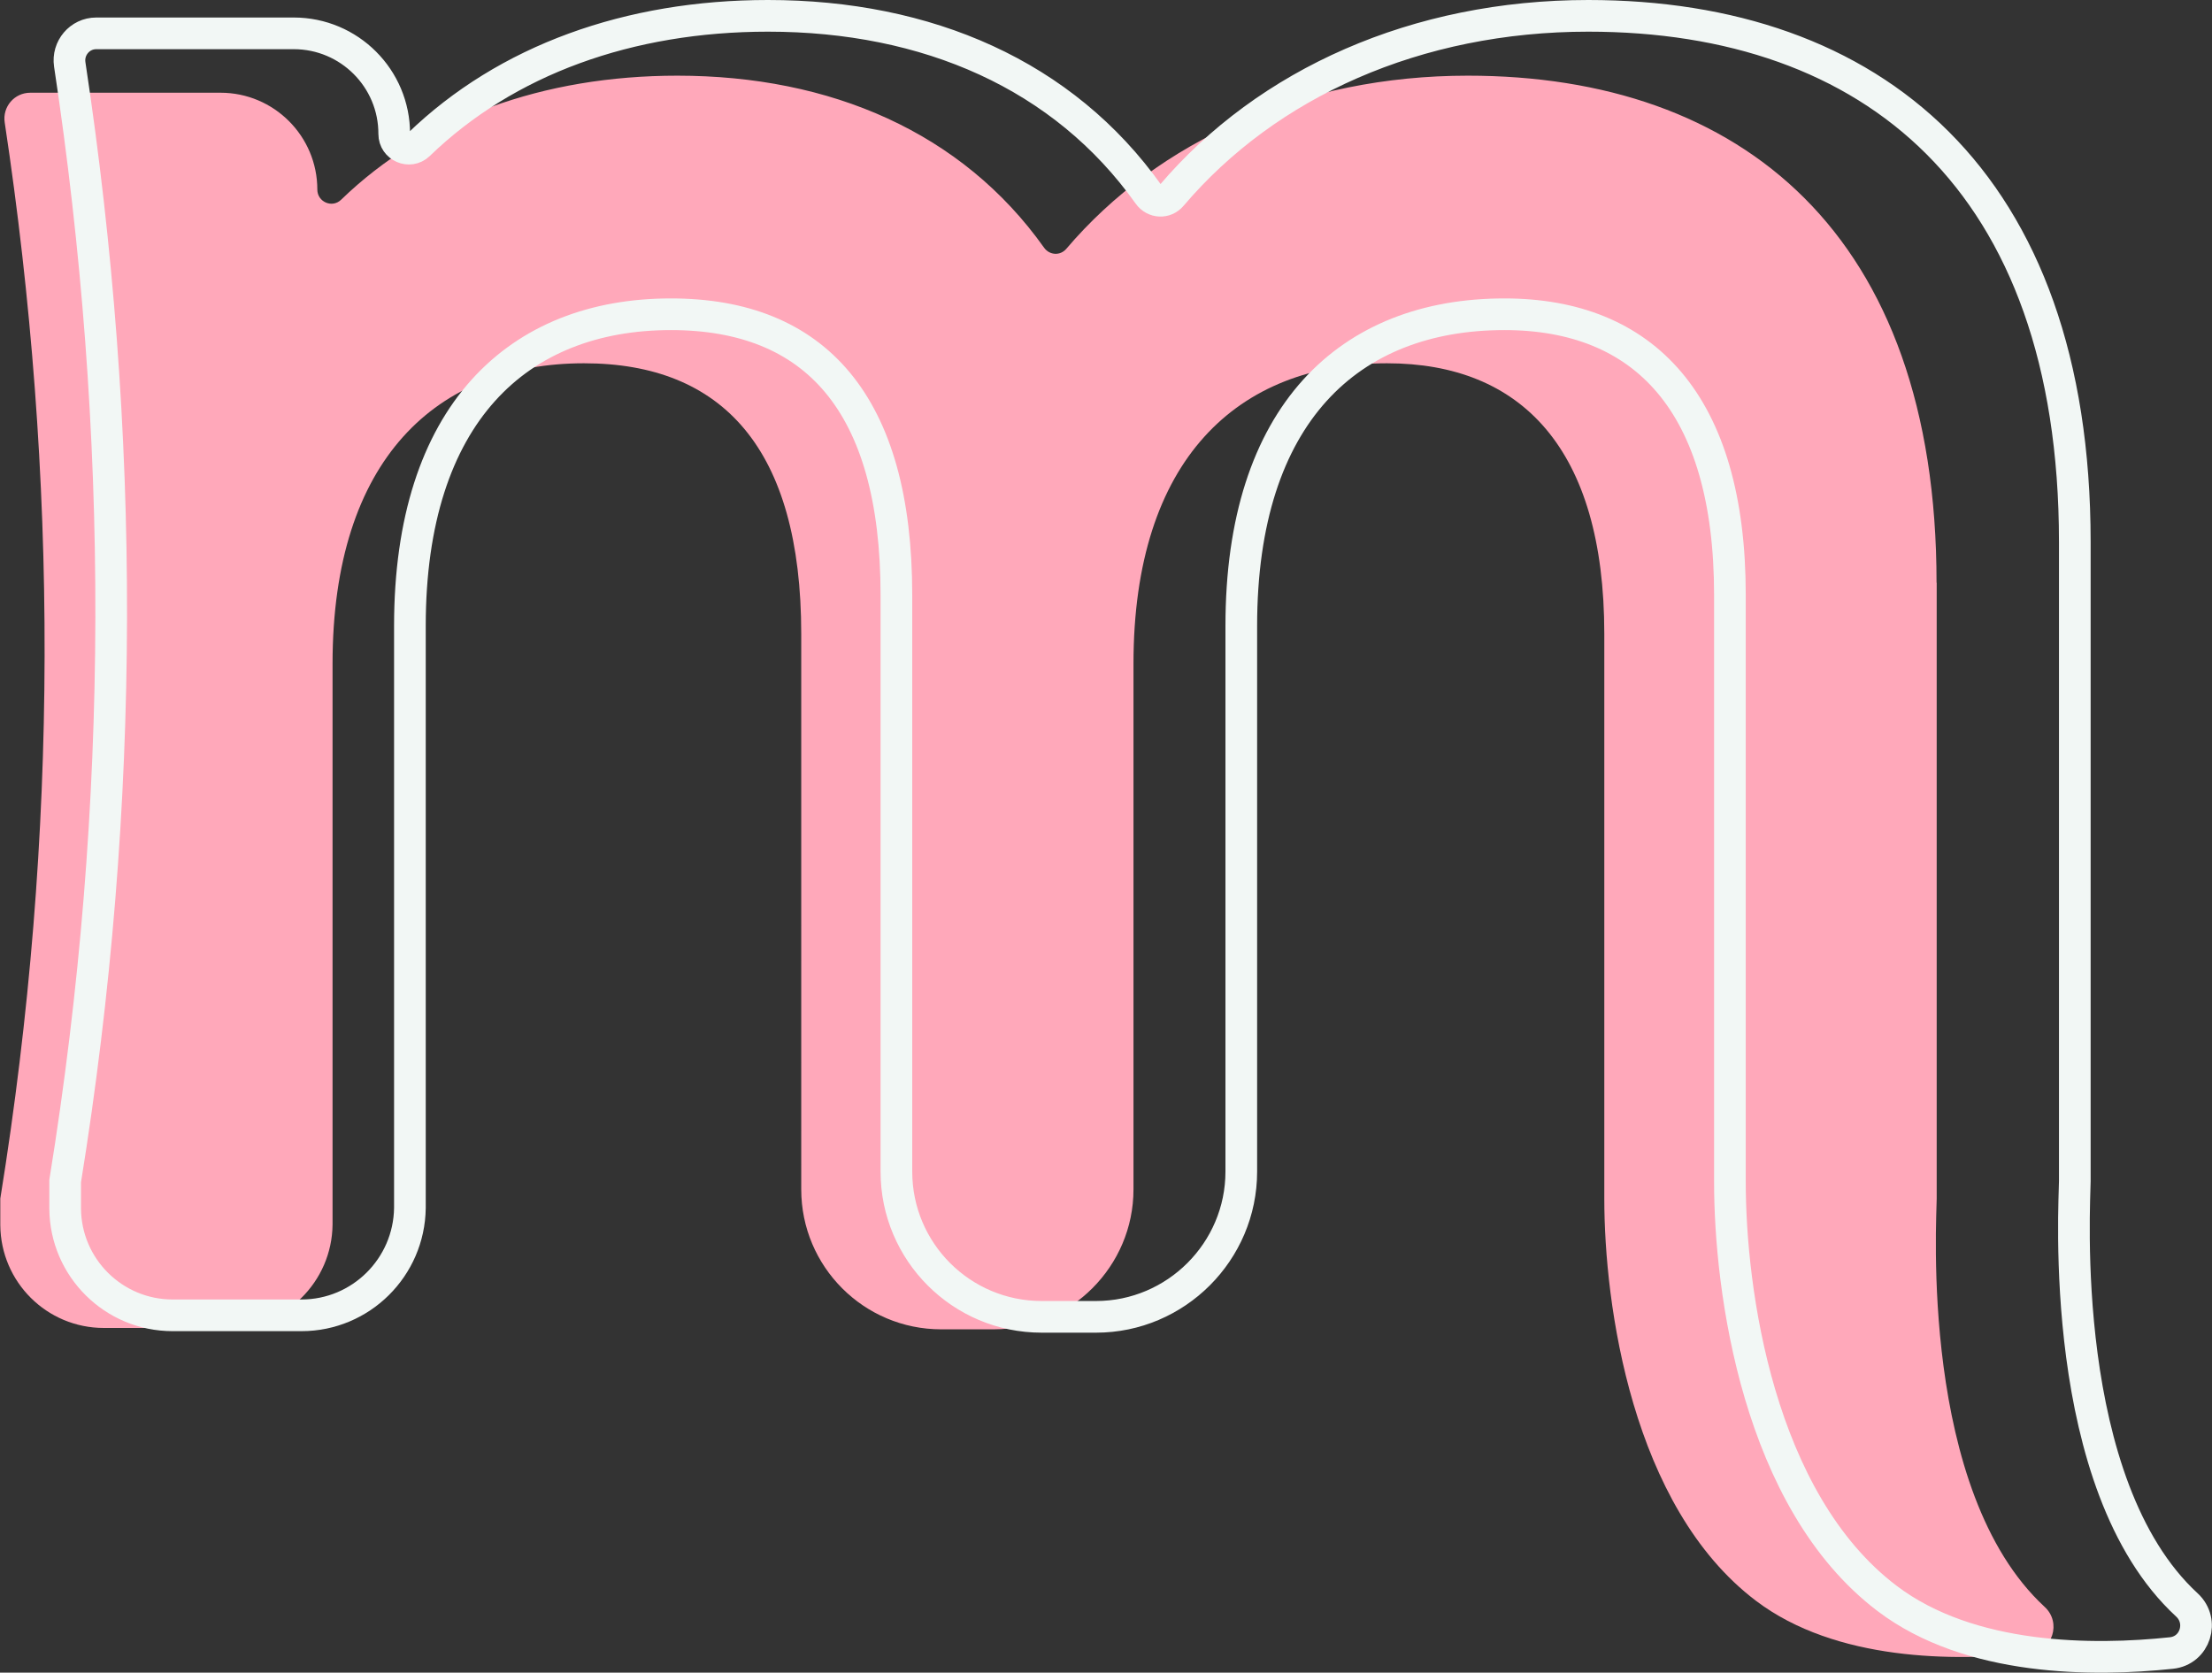 <?xml version="1.0" encoding="UTF-8"?><svg id="Layer_2" xmlns="http://www.w3.org/2000/svg" viewBox="0 0 145.27 109.86"><rect x="0" y="0" width="145.27" height="109.86" fill="#333333" stroke="none"/><defs><style>.cls-1{fill:#ffa8ba;}.cls-2{fill:none;stroke:#f2f7f5;stroke-width:2.08px;}</style></defs><g id="Layer_1-2"><g id="logo-pink-white"><path class="cls-1" d="M127.19,38.27v40.45c0,1.3-1.16,19.2,7.09,26.82,1.12,1.03,.53,2.89-.98,3.05-4.91,.52-12.72,.53-17.98-3.45-8.17-6.19-9.96-19.49-9.96-26.41V41.63c0-12.17-5.46-17.77-14.27-17.77-9.8,0-16.65,6.3-16.65,19.73v34.53c0,5.06-4.14,9.19-9.19,9.19h-3.44c-5.08,0-9.19-4.12-9.19-9.19V41.63c0-12.17-5.18-17.77-14.27-17.77-9.66,0-16.51,6.3-16.51,19.73v36.84c-.04,3.76-3.1,6.79-6.86,6.79H6.82c-3.74,0-6.77-3.01-6.8-6.75v-1.75C3.89,54.77,3.81,31.23,.31,8.05c-.16-1.03,.63-1.96,1.68-1.96H14.48c3.51,0,6.36,2.85,6.36,6.36h0c0,.81,.97,1.24,1.56,.67,5.54-5.37,13.29-8.15,22.09-8.15,10.06,0,18.7,3.72,24.08,11.3,.36,.5,1.06,.54,1.46,.07,6.06-7.13,15.51-11.37,26.37-11.37,17.91,0,30.78,10.35,30.78,33.3Z"/><path class="cls-2" d="M136.26,35.6v41.98c0,1.35-1.21,19.93,7.36,27.83,1.16,1.07,.55,3-1.02,3.16-5.09,.54-13.21,.55-18.66-3.58-8.48-6.42-10.34-20.23-10.33-27.41V39.08c0-12.63-5.66-18.44-14.81-18.44-10.17,0-17.28,6.53-17.28,20.47v35.84c0,5.25-4.29,9.54-9.54,9.54h-3.57c-5.27,0-9.54-4.27-9.54-9.54V39.08c0-12.63-5.37-18.44-14.81-18.44-10.02,0-17.14,6.53-17.14,20.47v38.23c-.05,3.9-3.22,7.05-7.12,7.05H11.34c-3.88,0-7.03-3.13-7.06-7v-1.82c4.02-24.85,3.94-49.27,.3-73.34-.16-1.07,.66-2.04,1.74-2.04h12.97c3.65,0,6.61,2.96,6.6,6.61h0c0,.84,1.01,1.28,1.61,.7C33.26,3.93,41.31,1.04,50.44,1.04c10.44,0,19.41,3.87,24.99,11.73,.37,.52,1.1,.56,1.51,.07,6.29-7.4,16.1-11.8,27.37-11.8,18.59,0,31.95,10.75,31.95,34.56Z"/></g></g></svg>